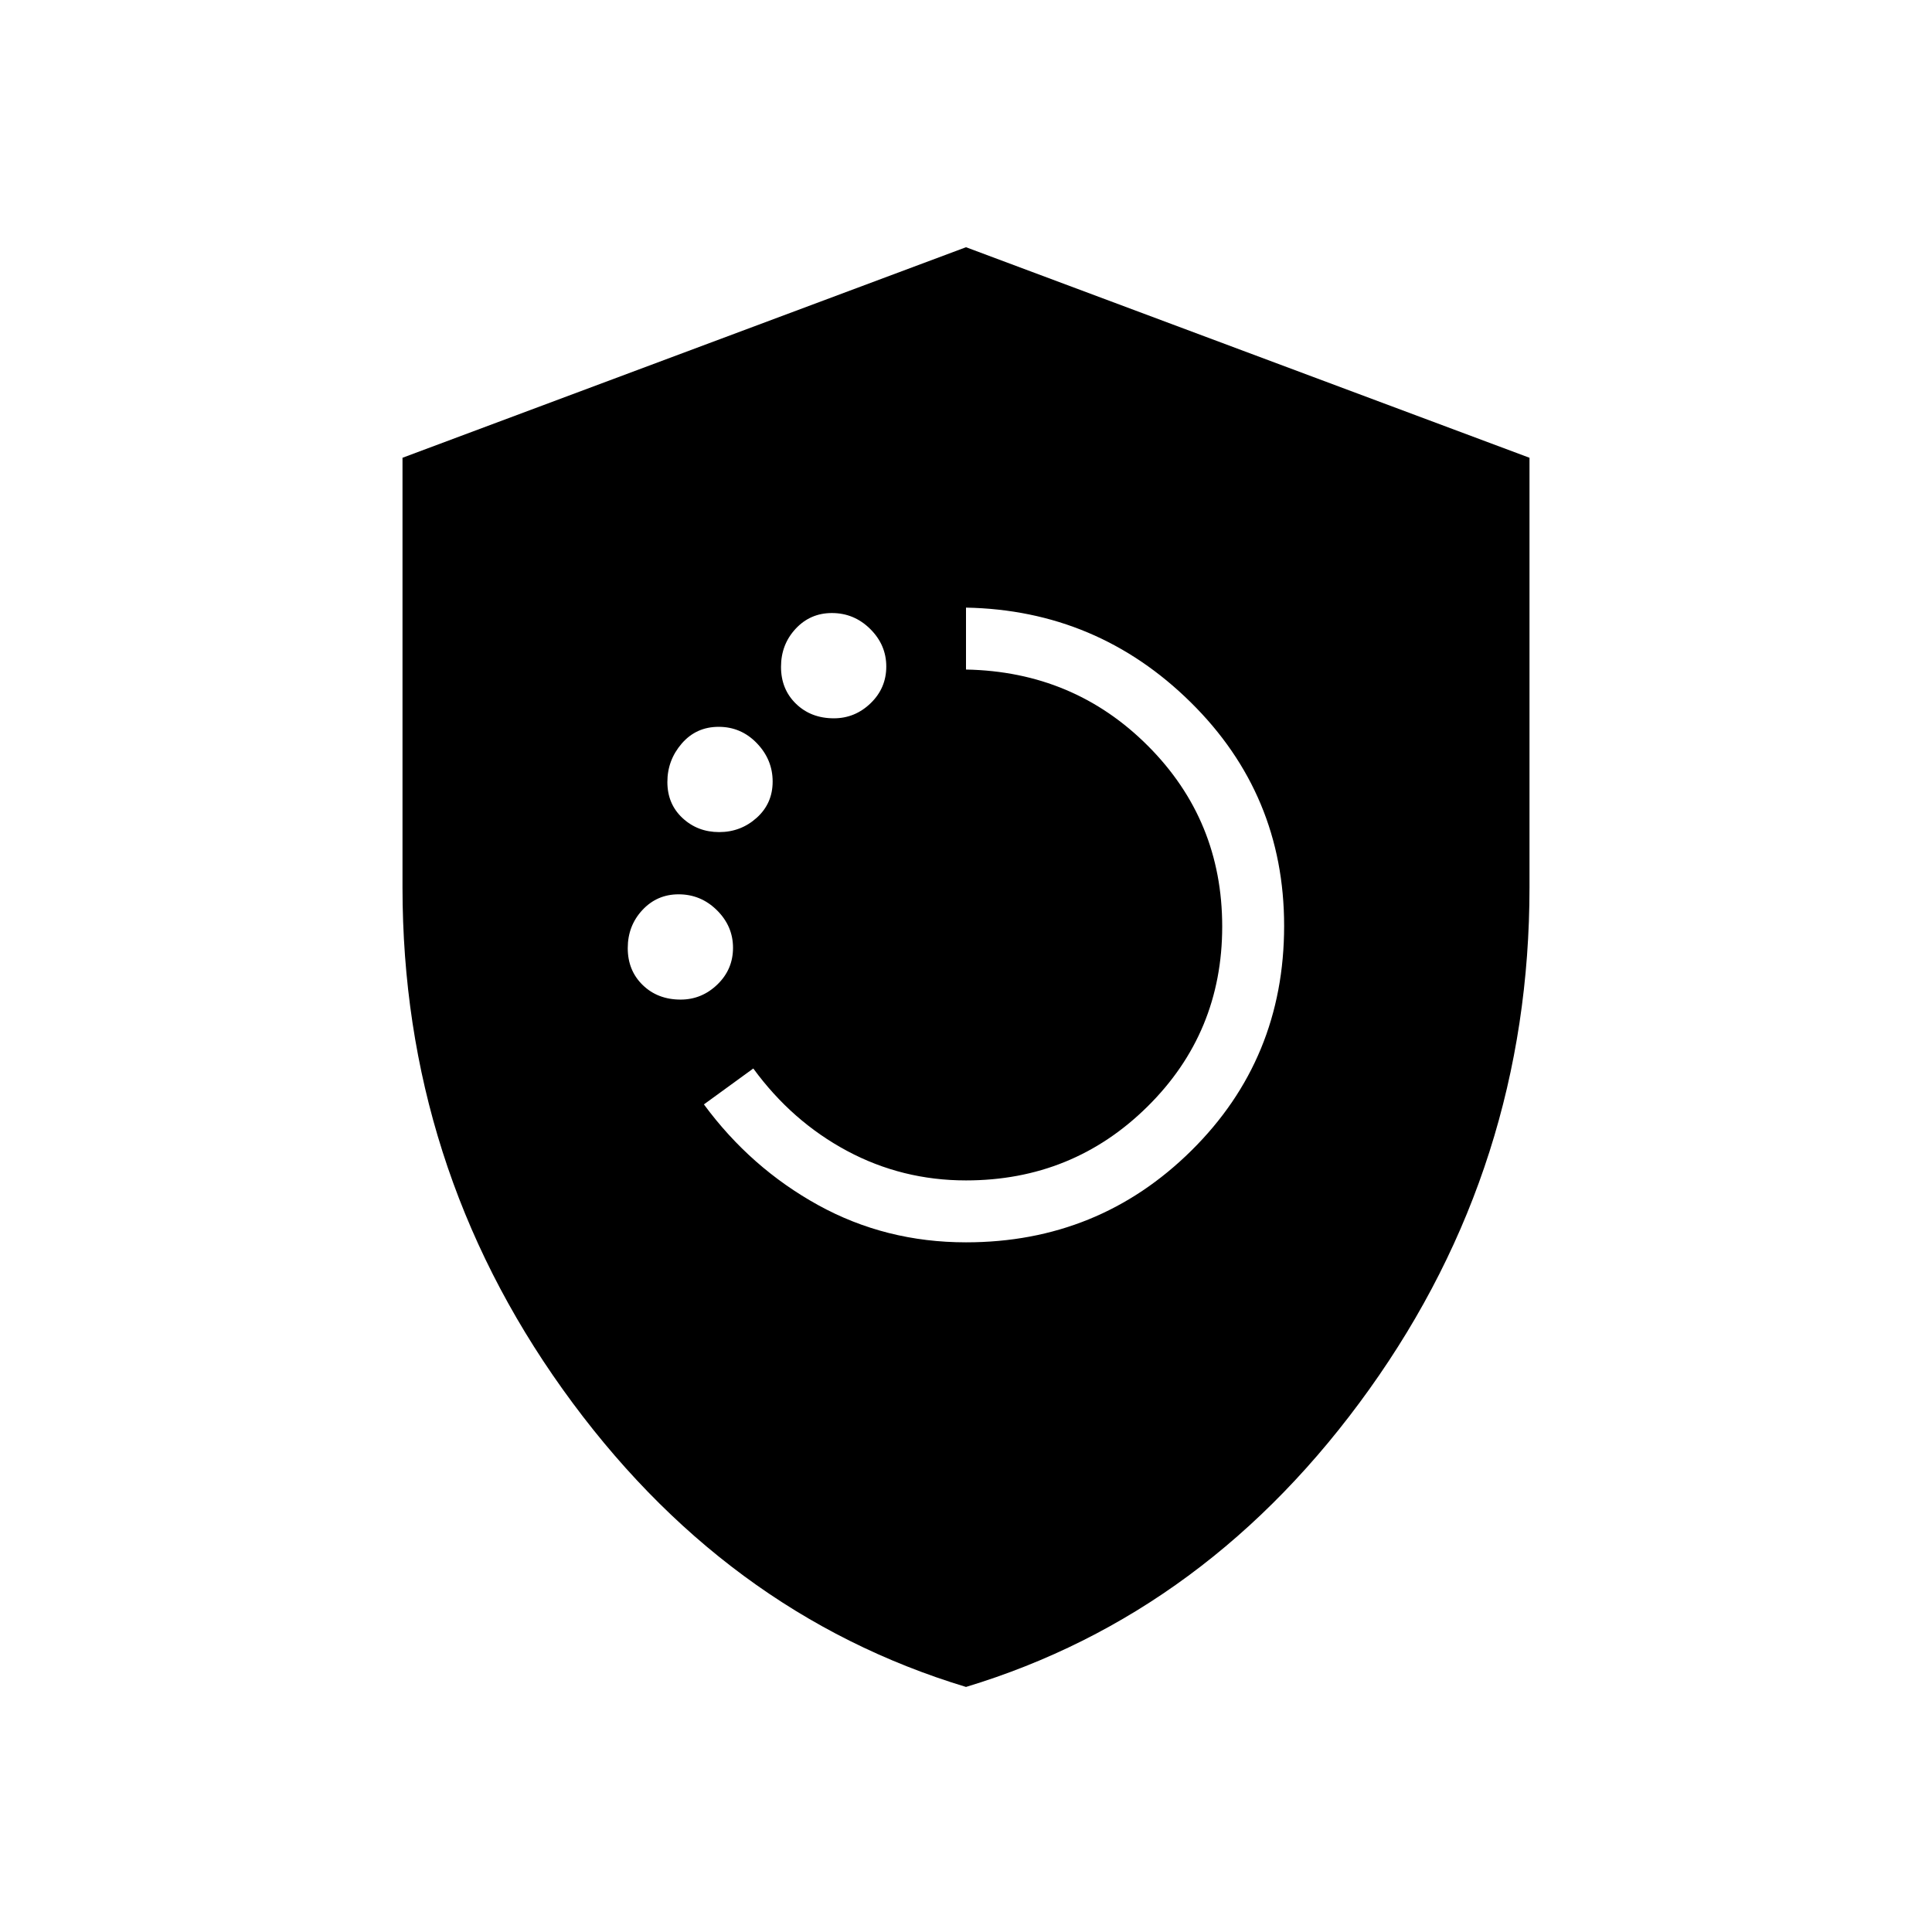 <svg xmlns="http://www.w3.org/2000/svg" width="48" height="48" viewBox="0 96 960 960"><path d="M480 713.308q65.865 0 111.971-45.567 46.106-45.566 46.106-111.696 0-65.296-46.436-111.094Q545.205 399.154 480 397.923v30.769q53.538 1 90.423 37.948 36.885 36.948 36.885 89.731 0 52.783-37.132 89.475-37.131 36.692-90.176 36.692-31.717 0-59.109-14.669-27.392-14.669-46.583-40.946l-24.539 17.846q23.231 31.539 56.768 50.039 33.538 18.5 73.463 18.5ZM338.184 592.692q10.508 0 18.277-7.501 7.77-7.501 7.77-18.241 0-10.741-7.988-18.653-7.988-7.912-19.052-7.912-10.73 0-17.999 7.814-7.269 7.813-7.269 18.93 0 11.116 7.441 18.34 7.44 7.223 18.82 7.223Zm19.174-83.231q10.74 0 18.653-7.116 7.912-7.116 7.912-18t-7.834-19.037q-7.834-8.154-18.982-8.154-11.147 0-18.319 8.27-7.173 8.27-7.173 19.154 0 10.883 7.501 17.883t18.242 7Zm56.98-56.538q10.508 0 18.277-7.501 7.77-7.501 7.77-18.241 0-10.741-7.988-18.653-7.989-7.913-19.052-7.913-10.73 0-17.999 7.814-7.269 7.814-7.269 18.931 0 11.116 7.441 18.339 7.44 7.224 18.82 7.224ZM480 934.231q-120.769-36.538-200.385-147.885Q200 675 200 536.846V323.461l280-104.615 280 104.615v213.385q0 138.154-79.615 249.5Q600.769 897.693 480 934.231Z"/></svg>